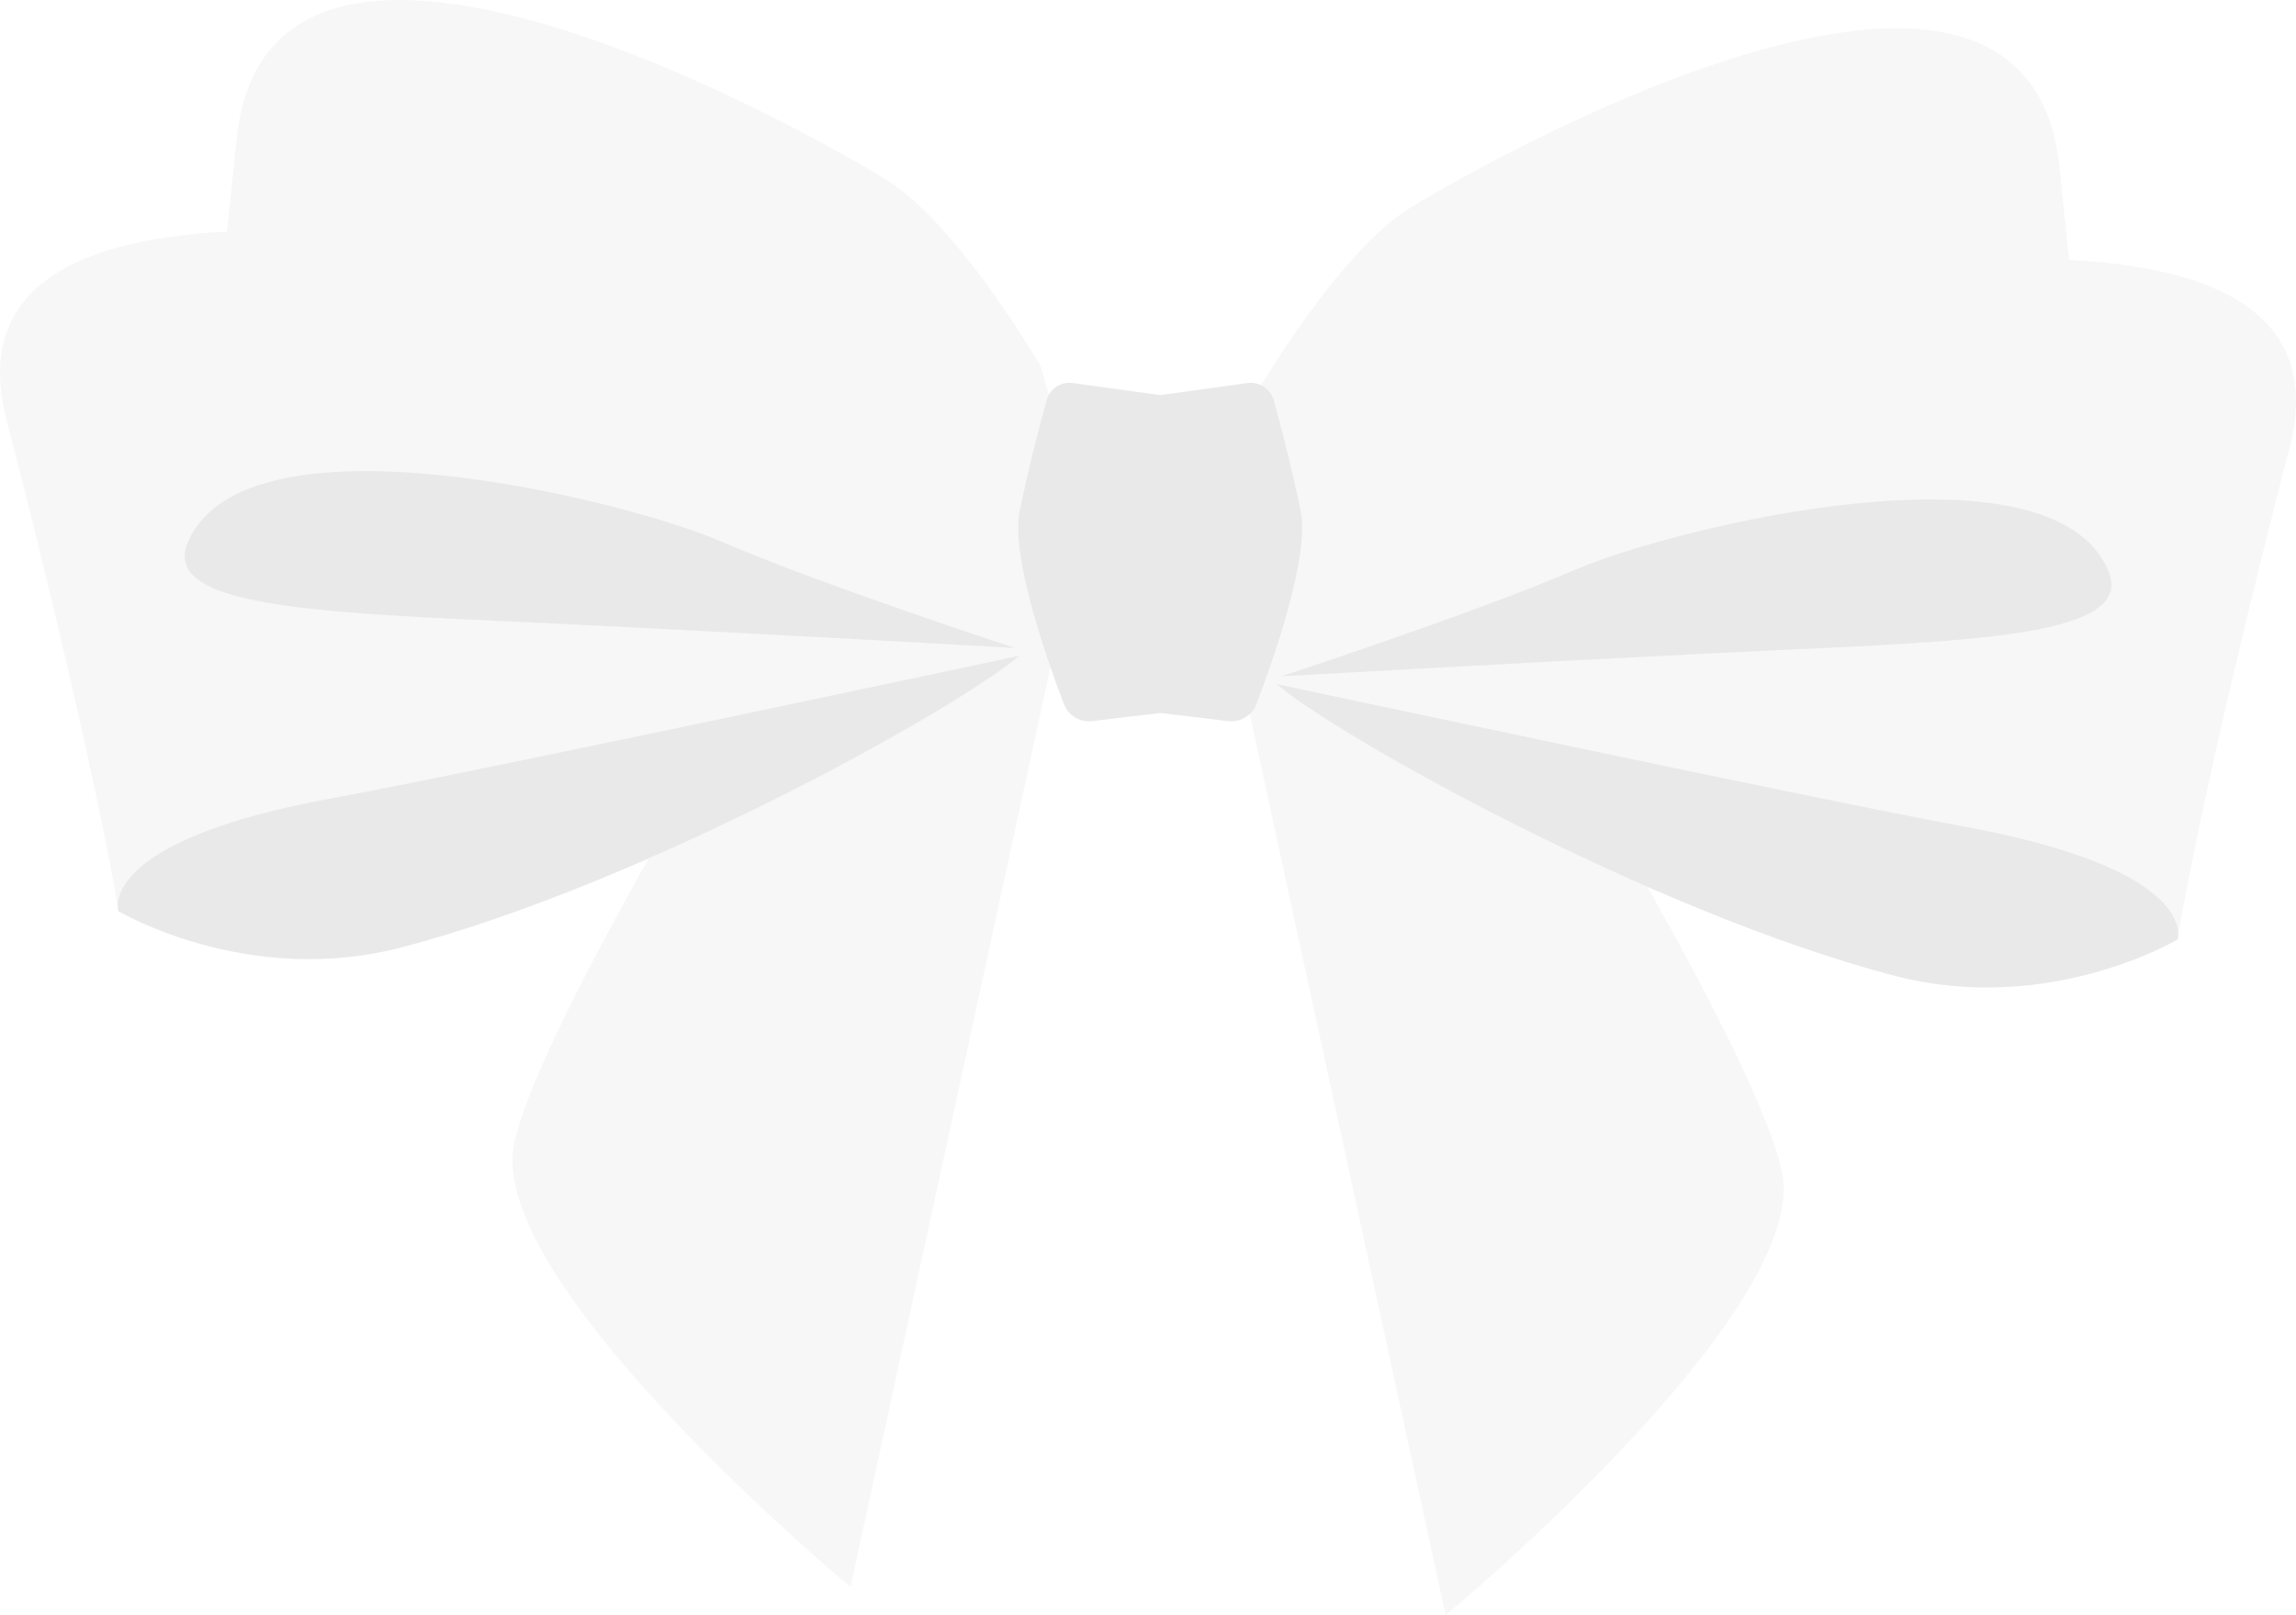 <svg width="81" height="57" viewBox="0 0 81 57" fill="none" xmlns="http://www.w3.org/2000/svg">
<path d="M43.684 23.337L51.001 57C51.001 57 63.986 46.231 62.856 41.305C61.727 36.378 51.911 20.923 51.911 20.923L43.684 23.337Z" fill="#F7F7F7"/>
<path d="M45.028 24.133C47.128 25.942 58.193 32.161 66.82 34.428C72.283 35.861 76.821 33.153 76.821 33.153C76.821 33.153 77.586 28.15 80.774 15.79C83.963 3.43 52.286 12.073 52.286 12.073L42.674 23.654" fill="#F7F7F7"/>
<path d="M66.32 22.596C71.103 22.797 74.382 20.154 74.382 20.154C74.382 20.154 73.747 16.639 72.658 5.919C71.568 -4.8 53.605 4.998 49.797 7.303C47.222 8.862 44.294 13.919 44.294 13.919L41.32 24.143C41.32 24.143 57.493 22.225 66.32 22.596Z" fill="#F7F7F7"/>
<path d="M45.199 23.866C45.199 23.866 51.861 21.697 55.614 20.089C59.098 18.596 72.373 15.353 74.382 20.149C75.422 22.634 68.744 22.634 60.303 23.059C52.466 23.451 45.199 23.866 45.199 23.866Z" fill="#EAE9E9"/>
<path d="M45.028 24.133C47.128 25.942 58.193 32.16 66.82 34.427C72.283 35.861 76.821 33.152 76.821 33.152C76.821 33.152 77.666 30.689 69.199 29.152C64.531 28.302 45.023 24.138 45.023 24.138L45.028 24.133Z" fill="#EAE9E9"/>
<g filter="url(#filter0_d_2994_48968)">
<path d="M38.321 23.337L31.004 57C31.004 57 18.019 46.231 19.148 41.305C20.278 36.378 30.094 20.923 30.094 20.923L38.321 23.337Z" fill="#F7F7F7"/>
<path d="M36.972 24.133C34.872 25.942 23.807 32.161 15.18 34.428C9.717 35.861 5.179 33.153 5.179 33.153C5.179 33.153 4.414 28.15 1.226 15.79C-1.963 3.43 29.714 12.073 29.714 12.073L39.326 23.654" fill="#F7F7F7"/>
<path d="M15.685 22.596C10.902 22.797 7.623 20.154 7.623 20.154C7.623 20.154 8.258 16.639 9.347 5.919C10.437 -4.8 28.4 4.998 32.208 7.303C34.782 8.862 37.711 13.919 37.711 13.919L40.685 24.143C40.685 24.143 24.511 22.225 15.685 22.596Z" fill="#F7F7F7"/>
<path d="M36.807 23.866C36.807 23.866 30.144 21.697 26.391 20.089C22.907 18.596 9.632 15.353 7.623 20.149C6.583 22.634 13.261 22.634 21.703 23.059C29.54 23.451 36.807 23.866 36.807 23.866Z" fill="#EAE9E9"/>
<path d="M36.971 24.133C34.872 25.942 23.807 32.16 15.18 34.427C9.717 35.861 5.179 33.152 5.179 33.152C5.179 33.152 4.334 30.689 12.801 29.152C17.469 28.302 36.977 24.138 36.977 24.138L36.971 24.133Z" fill="#EAE9E9"/>
</g>
<path d="M45.888 18.04C45.543 16.378 45.163 14.944 44.938 14.127C44.824 13.718 44.429 13.462 44.009 13.517C43.199 13.631 41.875 13.816 40.93 13.942C39.985 13.816 38.661 13.631 37.851 13.517C37.431 13.457 37.037 13.718 36.922 14.127C36.697 14.939 36.317 16.378 35.972 18.04C35.642 19.615 36.942 23.293 37.531 24.841C37.686 25.255 38.106 25.501 38.541 25.446C39.311 25.348 40.365 25.228 40.93 25.163C41.495 25.228 42.549 25.348 43.319 25.446C43.754 25.501 44.174 25.255 44.329 24.841C44.919 23.293 46.213 19.615 45.888 18.04Z" fill="#EAE9E9"/>
<defs>
<filter id="filter0_d_2994_48968" x="0" y="0" width="40.685" height="57" filterUnits="userSpaceOnUse" color-interpolation-filters="sRGB">
<feFlood flood-opacity="0" result="BackgroundImageFix"/>
<feColorMatrix in="SourceAlpha" type="matrix" values="0 0 0 0 0 0 0 0 0 0 0 0 0 0 0 0 0 0 127 0" result="hardAlpha"/>
<feOffset dx="-1" dy="-1"/>
<feComposite in2="hardAlpha" operator="out"/>
<feColorMatrix type="matrix" values="0 0 0 0 1 0 0 0 0 1 0 0 0 0 1 0 0 0 1 0"/>
<feBlend mode="normal" in2="BackgroundImageFix" result="effect1_dropShadow_2994_48968"/>
<feBlend mode="normal" in="SourceGraphic" in2="effect1_dropShadow_2994_48968" result="shape"/>
</filter>
</defs>
</svg>
